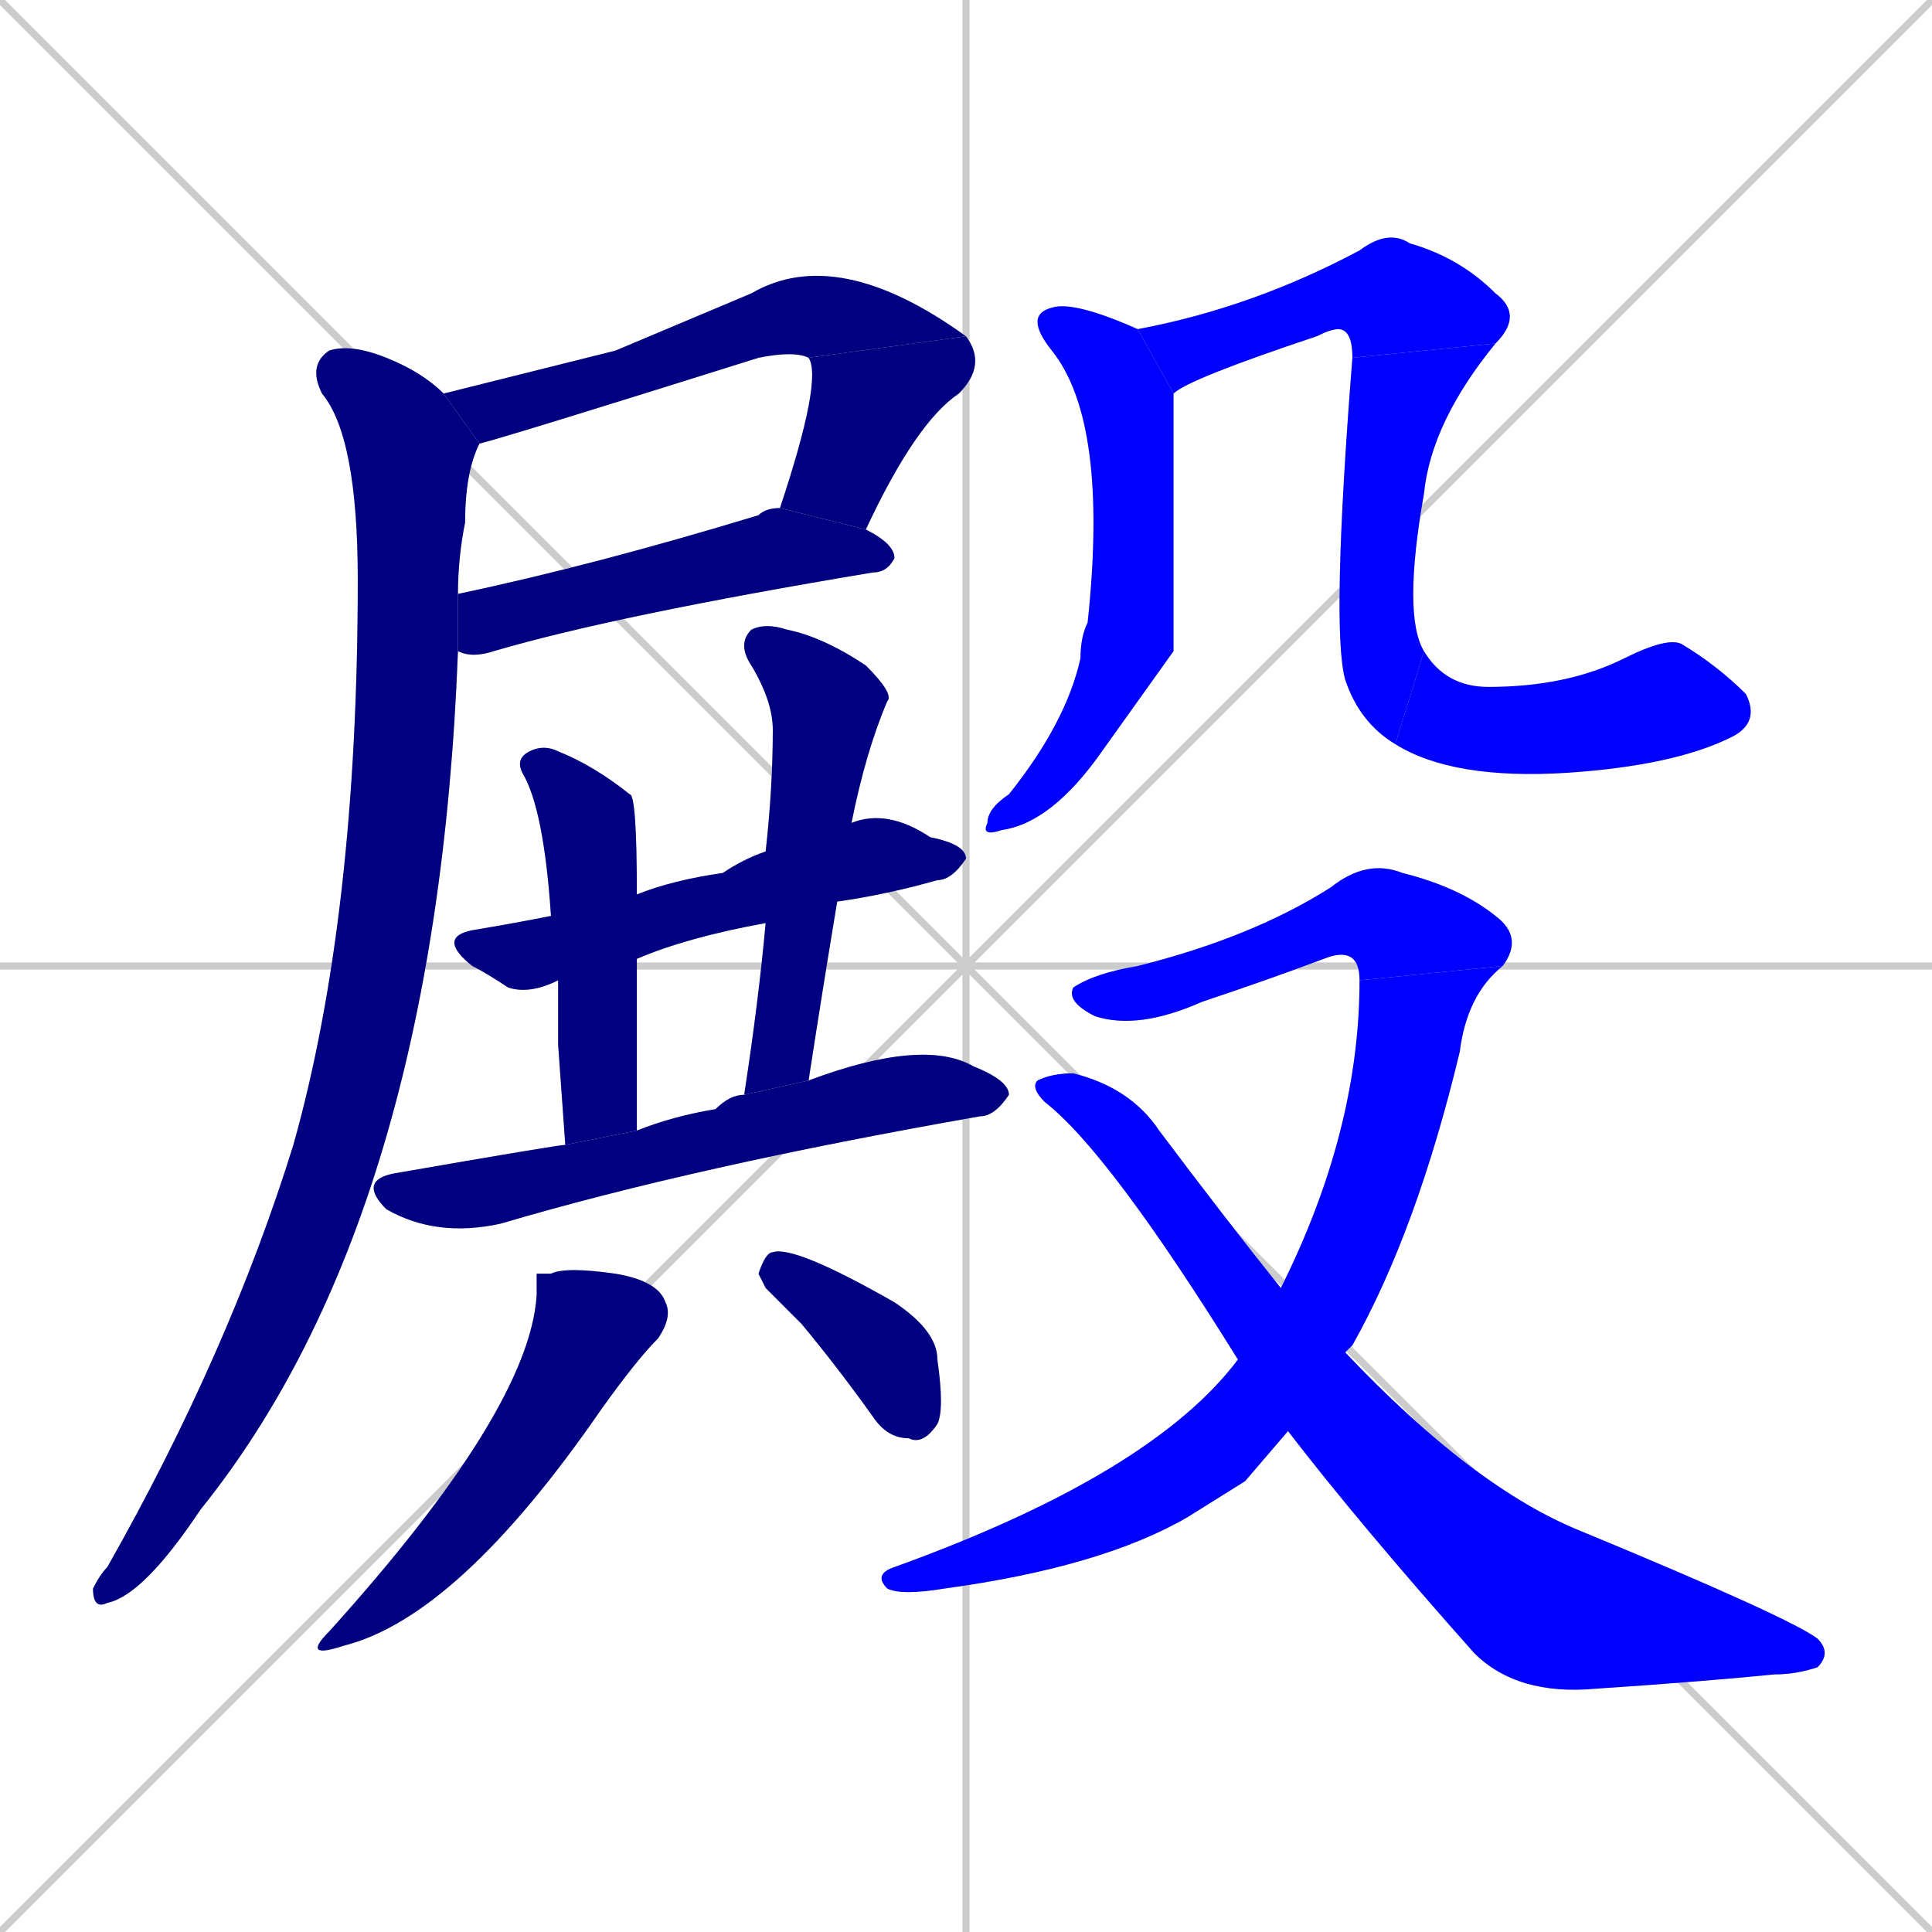 <svg xmlns="http://www.w3.org/2000/svg" xmlns:xlink="http://www.w3.org/1999/xlink" width="270" height="270"><defs><clipPath id="clip-mask-1"><rect x="62" y="34" width="73" height="28"><animate attributeName="x" from="-11" to="62" dur="0.270" begin="0; animate17.end + 1" id="animate1" fill="freeze"/></rect></clipPath><clipPath id="clip-mask-2"><rect x="109" y="47" width="29" height="27"><set attributeName="y" to="20" begin="0; animate17.end + 1" /><animate attributeName="y" from="20" to="47" dur="0.100" begin="animate1.end" id="animate2" fill="freeze"/></rect></clipPath><clipPath id="clip-mask-3"><rect x="64" y="71" width="61" height="21"><set attributeName="x" to="3" begin="0; animate17.end + 1" /><animate attributeName="x" from="3" to="64" dur="0.226" begin="animate2.end + 0.5" id="animate3" fill="freeze"/></rect></clipPath><clipPath id="clip-mask-4"><rect x="13" y="48" width="54" height="177"><set attributeName="y" to="-129" begin="0; animate17.end + 1" /><animate attributeName="y" from="-129" to="48" dur="0.656" begin="animate3.end + 0.5" id="animate4" fill="freeze"/></rect></clipPath><clipPath id="clip-mask-5"><rect x="61" y="113" width="74" height="26"><set attributeName="x" to="-13" begin="0; animate17.end + 1" /><animate attributeName="x" from="-13" to="61" dur="0.274" begin="animate4.end + 0.5" id="animate5" fill="freeze"/></rect></clipPath><clipPath id="clip-mask-6"><rect x="72" y="104" width="17" height="56"><set attributeName="y" to="48" begin="0; animate17.end + 1" /><animate attributeName="y" from="48" to="104" dur="0.207" begin="animate5.end + 0.5" id="animate6" fill="freeze"/></rect></clipPath><clipPath id="clip-mask-7"><rect x="103" y="87" width="22" height="66"><set attributeName="y" to="21" begin="0; animate17.end + 1" /><animate attributeName="y" from="21" to="87" dur="0.244" begin="animate6.end + 0.5" id="animate7" fill="freeze"/></rect></clipPath><clipPath id="clip-mask-8"><rect x="50" y="145" width="91" height="28"><set attributeName="x" to="-41" begin="0; animate17.end + 1" /><animate attributeName="x" from="-41" to="50" dur="0.337" begin="animate7.end + 0.5" id="animate8" fill="freeze"/></rect></clipPath><clipPath id="clip-mask-9"><rect x="42" y="177" width="52" height="55"><set attributeName="y" to="122" begin="0; animate17.end + 1" /><animate attributeName="y" from="122" to="177" dur="0.204" begin="animate8.end + 0.5" id="animate9" fill="freeze"/></rect></clipPath><clipPath id="clip-mask-10"><rect x="106" y="174" width="26" height="28"><set attributeName="x" to="80" begin="0; animate17.end + 1" /><animate attributeName="x" from="80" to="106" dur="0.096" begin="animate9.end + 0.5" id="animate10" fill="freeze"/></rect></clipPath><clipPath id="clip-mask-11"><rect x="137" y="42" width="27" height="75"><set attributeName="y" to="-33" begin="0; animate17.end + 1" /><animate attributeName="y" from="-33" to="42" dur="0.278" begin="animate10.end + 0.5" id="animate11" fill="freeze"/></rect></clipPath><clipPath id="clip-mask-12"><rect x="159" y="32" width="54" height="23"><set attributeName="x" to="105" begin="0; animate17.end + 1" /><animate attributeName="x" from="105" to="159" dur="0.200" begin="animate11.end + 0.5" id="animate12" fill="freeze"/></rect></clipPath><clipPath id="clip-mask-13"><rect x="186" y="48" width="23" height="56"><set attributeName="y" to="-8" begin="0; animate17.end + 1" /><animate attributeName="y" from="-8" to="48" dur="0.207" begin="animate12.end" id="animate13" fill="freeze"/></rect></clipPath><clipPath id="clip-mask-14"><rect x="195" y="89" width="51" height="20"><set attributeName="x" to="144" begin="0; animate17.end + 1" /><animate attributeName="x" from="144" to="195" dur="0.189" begin="animate13.end" id="animate14" fill="freeze"/></rect></clipPath><clipPath id="clip-mask-15"><rect x="149" y="120" width="64" height="24"><set attributeName="x" to="85" begin="0; animate17.end + 1" /><animate attributeName="x" from="85" to="149" dur="0.237" begin="animate14.end + 0.5" id="animate15" fill="freeze"/></rect></clipPath><clipPath id="clip-mask-16"><rect x="122" y="135" width="88" height="88"><set attributeName="y" to="47" begin="0; animate17.end + 1" /><animate attributeName="y" from="47" to="135" dur="0.326" begin="animate15.end" id="animate16" fill="freeze"/></rect></clipPath><clipPath id="clip-mask-17"><rect x="144" y="150" width="112" height="87"><set attributeName="x" to="32" begin="0; animate17.end + 1" /><animate attributeName="x" from="32" to="144" dur="0.415" begin="animate16.end + 0.5" id="animate17" fill="freeze"/></rect></clipPath></defs><path d="M 0 0 L 270 270 M 270 0 L 0 270 M 135 0 L 135 270 M 0 135 L 270 135" stroke="#CCCCCC" /><path d="M 86 49 L 105 41 Q 117 34 135 47 L 113 50 Q 111 49 106 50 Q 71 61 67 62 L 62 55" fill="#CCCCCC"/><path d="M 135 47 Q 138 51 134 55 Q 128 59 121 74 L 109 71 Q 115 53 113 50" fill="#CCCCCC"/><path d="M 121 74 Q 125 76 125 78 Q 124 80 122 80 Q 86 86 69 91 Q 66 92 64 91 L 64 83 Q 83 79 106 72 Q 107 71 109 71" fill="#CCCCCC"/><path d="M 67 62 Q 65 66 65 73 Q 64 78 64 83 L 64 91 Q 61 170 28 211 Q 20 223 15 224 Q 13 225 13 222 Q 14 220 15 219 Q 32 189 41 160 Q 50 128 50 81 Q 50 61 45 55 Q 43 51 46 49 Q 49 48 54 50 Q 59 52 62 55" fill="#CCCCCC"/><path d="M 78 137 Q 74 139 71 138 Q 68 136 66 135 Q 61 131 66 130 Q 72 129 77 128 L 89 125 Q 94 123 101 122 Q 104 120 107 119 L 119 115 Q 124 113 130 117 Q 135 118 135 120 Q 133 123 131 123 Q 124 125 117 126 L 107 129 Q 96 131 89 134" fill="#CCCCCC"/><path d="M 78 146 L 78 137 L 77 128 Q 76 113 73 108 Q 72 106 74 105 Q 76 104 78 105 Q 83 107 88 111 Q 89 111 89 125 L 89 134 Q 89 145 89 158 L 79 160" fill="#CCCCCC"/><path d="M 107 119 Q 108 110 108 102 Q 108 98 105 93 Q 103 90 105 88 Q 107 87 110 88 Q 115 89 121 93 Q 125 97 124 98 Q 121 105 119 115 L 117 126 Q 115 138 113 151 L 104 153 Q 106 140 107 129" fill="#CCCCCC"/><path d="M 89 158 Q 94 156 100 155 Q 102 153 104 153 L 113 151 Q 129 145 136 149 Q 141 151 141 153 Q 139 156 137 156 Q 97 163 70 171 Q 61 173 54 169 Q 50 165 55 164 Q 78 160 79 160" fill="#CCCCCC"/><path d="M 75 178 L 77 178 Q 79 177 86 178 Q 92 179 93 182 Q 94 184 92 187 Q 89 190 84 197 Q 64 226 48 230 Q 42 232 46 228 Q 74 197 75 181" fill="#CCCCCC"/><path d="M 107 180 L 106 178 Q 107 175 108 175 Q 111 174 125 182 Q 131 186 131 190 Q 132 197 131 199 Q 129 202 127 201 Q 124 201 122 198 Q 117 191 112 185" fill="#CCCCCC"/><path d="M 164 91 L 154 105 Q 147 115 140 116 Q 137 117 138 115 Q 138 113 141 111 Q 149 101 151 92 Q 151 89 152 87 Q 155 59 147 49 Q 143 44 147 43 Q 150 42 159 46 L 164 55" fill="#CCCCCC"/><path d="M 159 46 Q 175 43 190 35 Q 194 32 197 34 Q 204 36 209 41 Q 213 44 209 48 L 189 50 Q 189 46 187 46 Q 186 46 184 47 Q 166 53 164 55" fill="#CCCCCC"/><path d="M 209 48 Q 200 59 199 69 Q 196 86 199 91 L 195 104 Q 190 101 188 95 Q 186 88 189 50" fill="#CCCCCC"/><path d="M 199 91 Q 202 96 208 96 Q 219 96 227 92 Q 233 89 235 90 Q 240 93 244 97 Q 246 101 242 103 Q 234 107 219 108 Q 203 109 195 104" fill="#CCCCCC"/><path d="M 190 137 Q 190 132 185 134 Q 177 137 168 140 Q 159 144 153 142 Q 149 140 150 138 Q 153 136 159 135 Q 175 131 186 124 Q 191 120 196 122 Q 204 124 209 128 Q 213 131 210 135" fill="#CCCCCC"/><path d="M 174 207 L 166 212 Q 154 219 132 222 Q 126 223 124 222 Q 122 220 125 219 Q 161 206 173 190 L 179 180 Q 190 158 190 137 L 210 135 Q 205 139 204 147 Q 198 172 189 188 Q 188 189 188 189 L 180 200" fill="#CCCCCC"/><path d="M 173 190 Q 155 161 146 154 Q 144 152 145 151 Q 147 150 150 150 Q 158 152 162 158 Q 171 170 179 180 L 188 189 Q 206 208 221 214 Q 250 226 254 229 Q 256 231 254 233 Q 251 234 248 234 Q 238 235 223 236 Q 212 237 206 231 Q 190 213 180 200" fill="#CCCCCC"/><path d="M 86 49 L 105 41 Q 117 34 135 47 L 113 50 Q 111 49 106 50 Q 71 61 67 62 L 62 55" fill="#000080" clip-path="url(#clip-mask-1)" /><path d="M 135 47 Q 138 51 134 55 Q 128 59 121 74 L 109 71 Q 115 53 113 50" fill="#000080" clip-path="url(#clip-mask-2)" /><path d="M 121 74 Q 125 76 125 78 Q 124 80 122 80 Q 86 86 69 91 Q 66 92 64 91 L 64 83 Q 83 79 106 72 Q 107 71 109 71" fill="#000080" clip-path="url(#clip-mask-3)" /><path d="M 67 62 Q 65 66 65 73 Q 64 78 64 83 L 64 91 Q 61 170 28 211 Q 20 223 15 224 Q 13 225 13 222 Q 14 220 15 219 Q 32 189 41 160 Q 50 128 50 81 Q 50 61 45 55 Q 43 51 46 49 Q 49 48 54 50 Q 59 52 62 55" fill="#000080" clip-path="url(#clip-mask-4)" /><path d="M 78 137 Q 74 139 71 138 Q 68 136 66 135 Q 61 131 66 130 Q 72 129 77 128 L 89 125 Q 94 123 101 122 Q 104 120 107 119 L 119 115 Q 124 113 130 117 Q 135 118 135 120 Q 133 123 131 123 Q 124 125 117 126 L 107 129 Q 96 131 89 134" fill="#000080" clip-path="url(#clip-mask-5)" /><path d="M 78 146 L 78 137 L 77 128 Q 76 113 73 108 Q 72 106 74 105 Q 76 104 78 105 Q 83 107 88 111 Q 89 111 89 125 L 89 134 Q 89 145 89 158 L 79 160" fill="#000080" clip-path="url(#clip-mask-6)" /><path d="M 107 119 Q 108 110 108 102 Q 108 98 105 93 Q 103 90 105 88 Q 107 87 110 88 Q 115 89 121 93 Q 125 97 124 98 Q 121 105 119 115 L 117 126 Q 115 138 113 151 L 104 153 Q 106 140 107 129" fill="#000080" clip-path="url(#clip-mask-7)" /><path d="M 89 158 Q 94 156 100 155 Q 102 153 104 153 L 113 151 Q 129 145 136 149 Q 141 151 141 153 Q 139 156 137 156 Q 97 163 70 171 Q 61 173 54 169 Q 50 165 55 164 Q 78 160 79 160" fill="#000080" clip-path="url(#clip-mask-8)" /><path d="M 75 178 L 77 178 Q 79 177 86 178 Q 92 179 93 182 Q 94 184 92 187 Q 89 190 84 197 Q 64 226 48 230 Q 42 232 46 228 Q 74 197 75 181" fill="#000080" clip-path="url(#clip-mask-9)" /><path d="M 107 180 L 106 178 Q 107 175 108 175 Q 111 174 125 182 Q 131 186 131 190 Q 132 197 131 199 Q 129 202 127 201 Q 124 201 122 198 Q 117 191 112 185" fill="#000080" clip-path="url(#clip-mask-10)" /><path d="M 164 91 L 154 105 Q 147 115 140 116 Q 137 117 138 115 Q 138 113 141 111 Q 149 101 151 92 Q 151 89 152 87 Q 155 59 147 49 Q 143 44 147 43 Q 150 42 159 46 L 164 55" fill="#0000ff" clip-path="url(#clip-mask-11)" /><path d="M 159 46 Q 175 43 190 35 Q 194 32 197 34 Q 204 36 209 41 Q 213 44 209 48 L 189 50 Q 189 46 187 46 Q 186 46 184 47 Q 166 53 164 55" fill="#0000ff" clip-path="url(#clip-mask-12)" /><path d="M 209 48 Q 200 59 199 69 Q 196 86 199 91 L 195 104 Q 190 101 188 95 Q 186 88 189 50" fill="#0000ff" clip-path="url(#clip-mask-13)" /><path d="M 199 91 Q 202 96 208 96 Q 219 96 227 92 Q 233 89 235 90 Q 240 93 244 97 Q 246 101 242 103 Q 234 107 219 108 Q 203 109 195 104" fill="#0000ff" clip-path="url(#clip-mask-14)" /><path d="M 190 137 Q 190 132 185 134 Q 177 137 168 140 Q 159 144 153 142 Q 149 140 150 138 Q 153 136 159 135 Q 175 131 186 124 Q 191 120 196 122 Q 204 124 209 128 Q 213 131 210 135" fill="#0000ff" clip-path="url(#clip-mask-15)" /><path d="M 174 207 L 166 212 Q 154 219 132 222 Q 126 223 124 222 Q 122 220 125 219 Q 161 206 173 190 L 179 180 Q 190 158 190 137 L 210 135 Q 205 139 204 147 Q 198 172 189 188 Q 188 189 188 189 L 180 200" fill="#0000ff" clip-path="url(#clip-mask-16)" /><path d="M 173 190 Q 155 161 146 154 Q 144 152 145 151 Q 147 150 150 150 Q 158 152 162 158 Q 171 170 179 180 L 188 189 Q 206 208 221 214 Q 250 226 254 229 Q 256 231 254 233 Q 251 234 248 234 Q 238 235 223 236 Q 212 237 206 231 Q 190 213 180 200" fill="#0000ff" clip-path="url(#clip-mask-17)" /></svg>